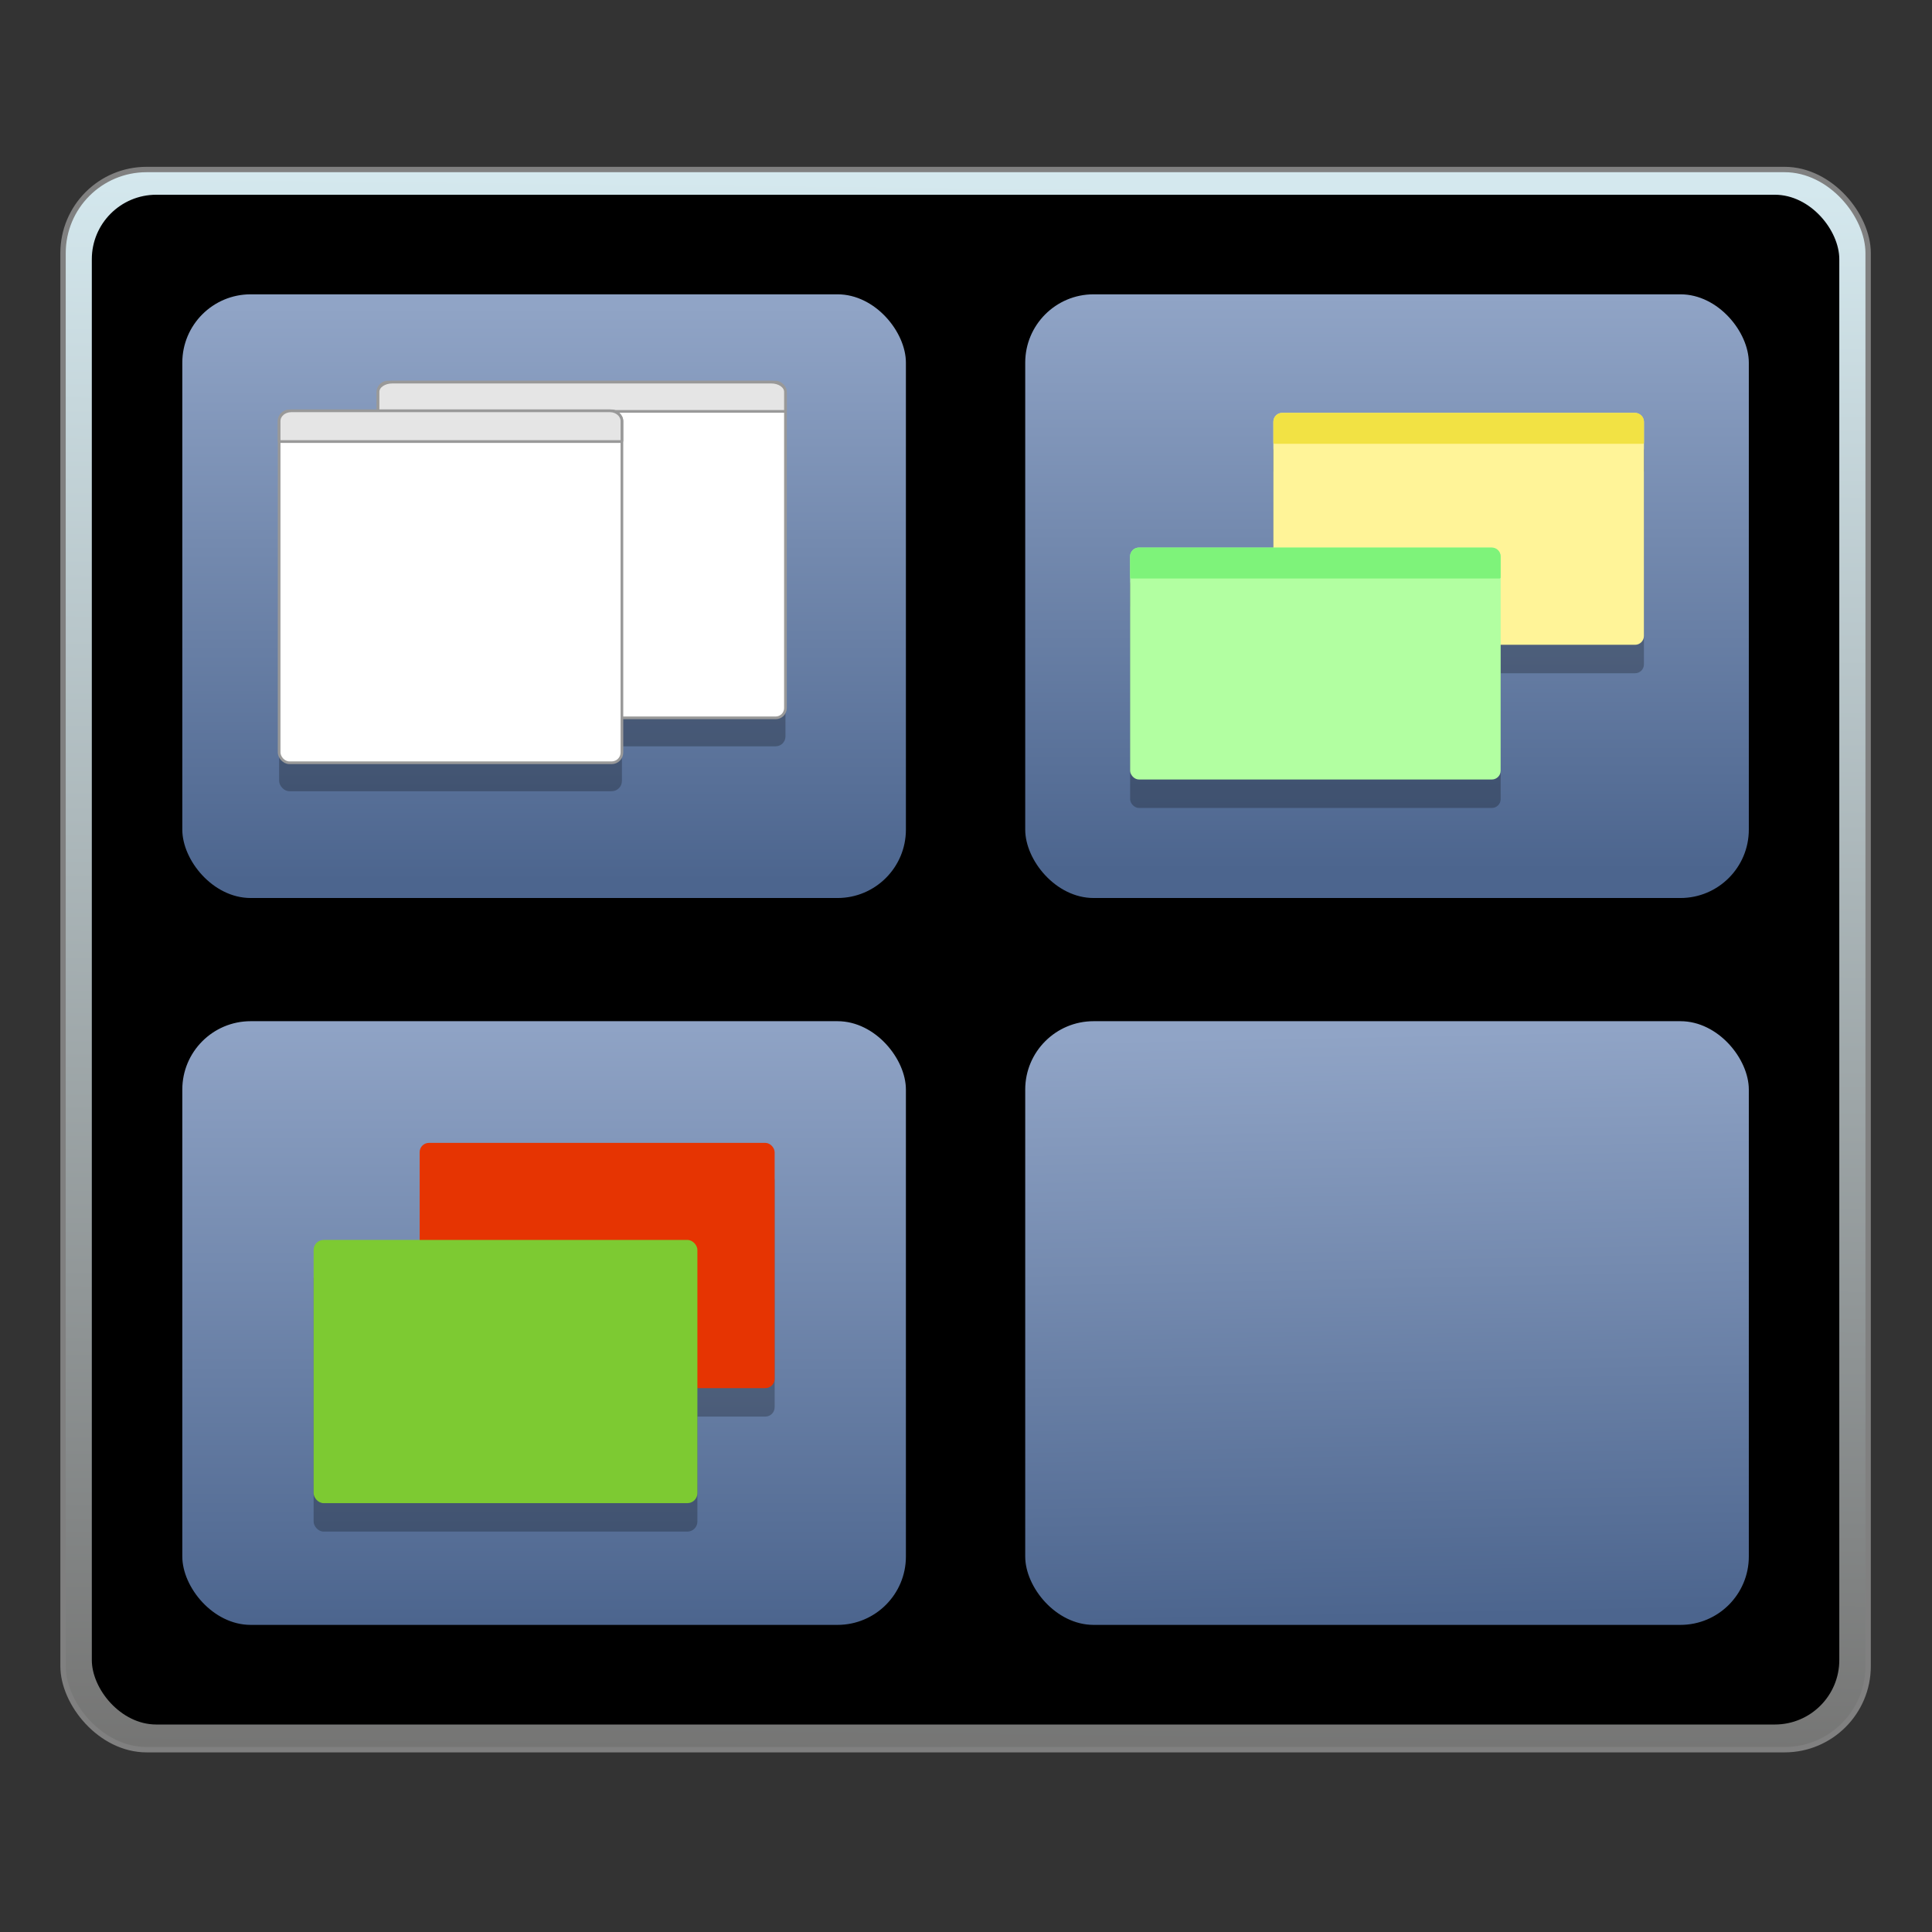 <?xml version="1.0" encoding="UTF-8" standalone="no"?>
<!-- Created with Inkscape (http://www.inkscape.org/) -->

<svg
   xmlns:osb="http://www.openswatchbook.org/uri/2009/osb"
   xmlns:dc="http://purl.org/dc/elements/1.1/"
   xmlns:cc="http://creativecommons.org/ns#"
   xmlns:rdf="http://www.w3.org/1999/02/22-rdf-syntax-ns#"
   xmlns:svg="http://www.w3.org/2000/svg"
   xmlns="http://www.w3.org/2000/svg"
   xmlns:xlink="http://www.w3.org/1999/xlink"
   xmlns:sodipodi="http://sodipodi.sourceforge.net/DTD/sodipodi-0.dtd"
   xmlns:inkscape="http://www.inkscape.org/namespaces/inkscape"
   width="128"
   height="128"
   viewBox="0 0 33.867 33.867"
   version="1.1"
   id="svg880"
   inkscape:version="0.92.2 5c3e80d, 2017-08-06"
   sodipodi:docname="workspace-switcher.svg">
  <rect x="0" y="0" width="33.867" height="33.867" fill="#333333" stroke="none"/>
  <defs
     id="defs874">
    <linearGradient
       id="linearGradient1175"
       inkscape:collect="always">
      <stop
         id="stop1171"
         offset="0"
         style="stop-color:#90a4c6;stop-opacity:1" />
      <stop
         id="stop1173"
         offset="1"
         style="stop-color:#4c658e;stop-opacity:1" />
    </linearGradient>
    <linearGradient
       id="linearGradient939"
       inkscape:collect="always">
      <stop
         id="stop935"
         offset="0"
         style="stop-color:#d4e8ee;stop-opacity:1" />
      <stop
         id="stop937"
         offset="1"
         style="stop-color:#757574;stop-opacity:1" />
    </linearGradient>
    <linearGradient
       osb:paint="solid"
       id="linearGradient6987">
      <stop
         id="stop6985"
         offset="0"
         style="stop-color:#77d2fb;stop-opacity:1;" />
    </linearGradient>
    <linearGradient
       gradientTransform="matrix(0.215,0,0,0.215,62.617,247.167)"
       y2="220.388"
       x2="-219.889"
       y1="84.454"
       x1="-218.421"
       gradientUnits="userSpaceOnUse"
       id="linearGradient1025"
       xlink:href="#linearGradient939"
       inkscape:collect="always" />
    <linearGradient
       inkscape:collect="always"
       xlink:href="#linearGradient1175"
       id="linearGradient1163"
       x1="8.327"
       y1="280.888"
       x2="8.327"
       y2="292.133"
       gradientUnits="userSpaceOnUse" />
    <linearGradient
       inkscape:collect="always"
       xlink:href="#linearGradient1175"
       id="linearGradient1165"
       x1="9.461"
       y1="267.66"
       x2="9.461"
       y2="278.338"
       gradientUnits="userSpaceOnUse" />
    <linearGradient
       inkscape:collect="always"
       xlink:href="#linearGradient1175"
       id="linearGradient1167"
       x1="24.468"
       y1="267.471"
       x2="24.468"
       y2="278.149"
       gradientUnits="userSpaceOnUse" />
    <linearGradient
       inkscape:collect="always"
       xlink:href="#linearGradient1175"
       id="linearGradient1169"
       x1="24.184"
       y1="281.172"
       x2="24.406"
       y2="292.039"
       gradientUnits="userSpaceOnUse" />
  </defs>
  <sodipodi:namedview
     id="base"
     pagecolor="#ffffff"
     bordercolor="#666666"
     borderopacity="1.0"
     inkscape:pageopacity="0.0"
     inkscape:pageshadow="2"
     inkscape:zoom="2.3898"
     inkscape:cx="-5.2004155"
     inkscape:cy="27.267147"
     inkscape:document-units="mm"
     inkscape:current-layer="layer1"
     showgrid="false"
     inkscape:window-width="1600"
     inkscape:window-height="811"
     inkscape:window-x="0"
     inkscape:window-y="0"
     inkscape:window-maximized="1"
     units="px" />
  <g
     inkscape:label="Layer 1"
     inkscape:groupmode="layer"
     id="layer1"
     transform="translate(0,-263.133)">
    <g
       id="g906"
       transform="matrix(0.943,0,0,0.943,0.958,16.101)">
      <rect
         ry="1.553"
         y="265.115"
         x="0.156"
         height="29.374"
         width="33.555"
         id="rect1015"
         style="opacity:1;fill:url(#linearGradient1025);fill-opacity:1;fill-rule:nonzero;stroke:#808080;stroke-width:0.1;stroke-linecap:round;stroke-linejoin:round;stroke-miterlimit:4;stroke-dasharray:none;stroke-dashoffset:0;stroke-opacity:1" />
      <rect
         style="opacity:1;fill:#000000;fill-opacity:1;fill-rule:nonzero;stroke:none;stroke-width:0.085;stroke-linecap:round;stroke-linejoin:round;stroke-miterlimit:4;stroke-dasharray:none;stroke-dashoffset:0;stroke-opacity:1"
         id="rect1017"
         width="32.484"
         height="28.437"
         x="0.691"
         y="265.584"
         ry="1.198" />
      <rect
         rx="1.271"
         y="267.435"
         x="2.373"
         height="11.222"
         width="13.451"
         id="rect1139"
         style="opacity:1;fill:url(#linearGradient1165);fill-opacity:1;fill-rule:nonzero;stroke:none;stroke-width:0.2;stroke-linecap:round;stroke-linejoin:round;stroke-miterlimit:4;stroke-dasharray:none;stroke-dashoffset:0;stroke-opacity:1" />
      <rect
         style="opacity:1;fill:url(#linearGradient1167);fill-opacity:1;fill-rule:nonzero;stroke:none;stroke-width:0.2;stroke-linecap:round;stroke-linejoin:round;stroke-miterlimit:4;stroke-dasharray:none;stroke-dashoffset:0;stroke-opacity:1"
         id="rect1141"
         width="13.451"
         height="11.222"
         x="18.042"
         y="267.435"
         rx="1.271" />
      <rect
         style="opacity:1;fill:url(#linearGradient1163);fill-opacity:1;fill-rule:nonzero;stroke:none;stroke-width:0.2;stroke-linecap:round;stroke-linejoin:round;stroke-miterlimit:4;stroke-dasharray:none;stroke-dashoffset:0;stroke-opacity:1"
         id="rect1143"
         width="13.451"
         height="11.222"
         x="2.373"
         y="280.947"
         rx="1.271" />
      <rect
         rx="1.271"
         y="280.947"
         x="18.042"
         height="11.222"
         width="13.451"
         id="rect1145"
         style="opacity:1;fill:url(#linearGradient1169);fill-opacity:1;fill-rule:nonzero;stroke:none;stroke-width:0.2;stroke-linecap:round;stroke-linejoin:round;stroke-miterlimit:4;stroke-dasharray:none;stroke-dashoffset:0;stroke-opacity:1" />
      <g
         style="opacity:0.25;fill:#000000"
         id="g1506"
         transform="translate(-29.432,0.396)">
        <g
           style="fill:#000000"
           id="g1502">
          <rect
             style="opacity:1;fill:#000000;fill-opacity:1;fill-rule:nonzero;stroke:none;stroke-width:0.1;stroke-miterlimit:4;stroke-dasharray:none;stroke-opacity:1"
             id="rect1500"
             width="6.599"
             height="4.559"
             x="36.217"
             y="283.342"
             ry="0.173" />
        </g>
        <rect
           style="opacity:1;fill:#000000;fill-opacity:1;fill-rule:nonzero;stroke:none;stroke-width:0.1;stroke-miterlimit:4;stroke-dasharray:none;stroke-opacity:1"
           id="rect1504"
           width="7.134"
           height="4.893"
           x="34.246"
           y="285.146"
           ry="0.186" />
      </g>
      <g
         transform="translate(-29.432,-0.133)"
         id="g1446">
        <g
           id="g1441">
          <rect
             ry="0.173"
             y="283.342"
             x="36.217"
             height="4.559"
             width="6.599"
             id="rect1438"
             style="opacity:1;fill:#e63402;fill-opacity:1;fill-rule:nonzero;stroke:none;stroke-width:0.1;stroke-miterlimit:4;stroke-dasharray:none;stroke-opacity:1" />
        </g>
        <rect
           ry="0.186"
           y="285.146"
           x="34.246"
           height="4.893"
           width="7.134"
           id="rect1016"
           style="opacity:1;fill:#7dca32;fill-opacity:1;fill-rule:nonzero;stroke:none;stroke-width:0.1;stroke-miterlimit:4;stroke-dasharray:none;stroke-opacity:1" />
      </g>
      <g
         style="opacity:0.25;fill:#000000"
         id="g1498"
         transform="translate(0.016,0.514)">
        <g
           style="fill:#000000"
           id="g1490">
          <rect
             style="opacity:1;fill:#000000;fill-opacity:1;fill-rule:nonzero;stroke:none;stroke-width:0.1;stroke-miterlimit:4;stroke-dasharray:none;stroke-opacity:1"
             id="rect1486"
             width="6.888"
             height="4.311"
             x="22.639"
             y="269.654"
             ry="0.164" />
          <path
             inkscape:connector-curvature="0"
             style="opacity:1;fill:#000000;fill-opacity:1;fill-rule:nonzero;stroke:none;stroke-width:0.1;stroke-miterlimit:4;stroke-dasharray:none;stroke-opacity:1"
             d="m 22.803,269.654 c -0.091,0 -0.164,0.073 -0.164,0.164 v 0.389 c 0,0.012 0.01,0.022 0.022,0.022 h 6.845 c 0.012,0 0.022,-0.01 0.022,-0.022 v -0.389 c 0,-0.091 -0.073,-0.164 -0.164,-0.164 z"
             id="path1488" />
        </g>
        <g
           style="fill:#000000"
           id="g1496">
          <rect
             ry="0.164"
             y="272.158"
             x="19.976"
             height="4.311"
             width="6.888"
             id="rect1492"
             style="opacity:1;fill:#000000;fill-opacity:1;fill-rule:nonzero;stroke:none;stroke-width:0.1;stroke-miterlimit:4;stroke-dasharray:none;stroke-opacity:1" />
          <path
             id="path1494"
             d="m 20.139,272.158 c -0.091,0 -0.164,0.073 -0.164,0.164 v 0.389 c 0,0.012 0.01,0.022 0.022,0.022 h 6.845 c 0.012,0 0.022,-0.01 0.022,-0.022 v -0.389 c 0,-0.091 -0.073,-0.164 -0.164,-0.164 z"
             style="opacity:1;fill:#000000;fill-opacity:1;fill-rule:nonzero;stroke:none;stroke-width:0.1;stroke-miterlimit:4;stroke-dasharray:none;stroke-opacity:1"
             inkscape:connector-curvature="0" />
        </g>
      </g>
      <g
         transform="translate(0.016,-0.015)"
         id="g1436">
        <g
           id="g1428">
          <rect
             ry="0.164"
             y="269.654"
             x="22.639"
             height="4.311"
             width="6.888"
             id="rect1003"
             style="opacity:1;fill:#fff498;fill-opacity:1;fill-rule:nonzero;stroke:none;stroke-width:0.1;stroke-miterlimit:4;stroke-dasharray:none;stroke-opacity:1" />
          <path
             id="rect1057"
             d="m 22.803,269.654 c -0.091,0 -0.164,0.073 -0.164,0.164 v 0.389 c 0,0.012 0.01,0.022 0.022,0.022 h 6.845 c 0.012,0 0.022,-0.01 0.022,-0.022 v -0.389 c 0,-0.091 -0.073,-0.164 -0.164,-0.164 z"
             style="opacity:1;fill:#f2e244;fill-opacity:1;fill-rule:nonzero;stroke:none;stroke-width:0.1;stroke-miterlimit:4;stroke-dasharray:none;stroke-opacity:1"
             inkscape:connector-curvature="0" />
        </g>
        <g
           id="g1424">
          <rect
             style="opacity:1;fill:#b2ffa1;fill-opacity:1;fill-rule:nonzero;stroke:none;stroke-width:0.1;stroke-miterlimit:4;stroke-dasharray:none;stroke-opacity:1"
             id="rect1416"
             width="6.888"
             height="4.311"
             x="19.976"
             y="272.158"
             ry="0.164" />
          <path
             inkscape:connector-curvature="0"
             style="opacity:1;fill:#7ef37a;fill-opacity:1;fill-rule:nonzero;stroke:none;stroke-width:0.1;stroke-miterlimit:4;stroke-dasharray:none;stroke-opacity:1"
             d="m 20.139,272.158 c -0.091,0 -0.164,0.073 -0.164,0.164 v 0.389 c 0,0.012 0.01,0.022 0.022,0.022 h 6.845 c 0.012,0 0.022,-0.01 0.022,-0.022 v -0.389 c 0,-0.091 -0.073,-0.164 -0.164,-0.164 z"
             id="path1418" />
        </g>
      </g>
      <g
         id="g1478"
         transform="translate(-45.074,0.34)"
         style="opacity:0.25;fill:#000000;stroke:none;stroke-width:0.05;stroke-miterlimit:4;stroke-dasharray:none;stroke-opacity:1">
        <rect
           style="opacity:1;fill:#000000;fill-opacity:1;fill-rule:nonzero;stroke:none;stroke-width:0.05;stroke-miterlimit:4;stroke-dasharray:none;stroke-opacity:1"
           id="rect1474"
           width="7.574"
           height="6.241"
           x="51.085"
           y="269.256"
           ry="0.182" />
        <path
           inkscape:connector-curvature="0"
           style="opacity:1;fill:#000000;fill-opacity:1;fill-rule:nonzero;stroke:none;stroke-width:0.05;stroke-miterlimit:4;stroke-dasharray:none;stroke-opacity:1"
           d="m 51.351,269.256 c -0.147,0 -0.266,0.081 -0.266,0.182 v 0.346 c 0,0.009 0.01,0.016 0.023,0.016 h 7.528 c 0.013,0 0.023,-0.008 0.023,-0.016 v -0.346 c 0,-0.101 -0.118,-0.182 -0.266,-0.182 z"
           id="path1476" />
      </g>
      <g
         style="stroke:#999999;stroke-width:0.05;stroke-miterlimit:4;stroke-dasharray:none;stroke-opacity:1"
         transform="translate(-45.074,-0.189)"
         id="g1454">
        <rect
           ry="0.182"
           y="269.256"
           x="51.085"
           height="6.241"
           width="7.574"
           id="rect1448"
           style="opacity:1;fill:#ffffff;fill-opacity:1;fill-rule:nonzero;stroke:#999999;stroke-width:0.05;stroke-miterlimit:4;stroke-dasharray:none;stroke-opacity:1" />
        <path
           id="path1450"
           d="m 51.351,269.256 c -0.147,0 -0.266,0.081 -0.266,0.182 v 0.346 c 0,0.009 0.01,0.016 0.023,0.016 h 7.528 c 0.013,0 0.023,-0.008 0.023,-0.016 v -0.346 c 0,-0.101 -0.118,-0.182 -0.266,-0.182 z"
           style="opacity:1;fill:#e5e5e5;fill-opacity:1;fill-rule:nonzero;stroke:#999999;stroke-width:0.05;stroke-miterlimit:4;stroke-dasharray:none;stroke-opacity:1"
           inkscape:connector-curvature="0" />
      </g>
      <g
         id="g1484"
         transform="translate(-45.074,0.34)"
         style="opacity:0.25;fill:#000000;stroke:none;stroke-width:0.05;stroke-miterlimit:4;stroke-dasharray:none;stroke-opacity:1">
        <rect
           ry="0.191"
           y="269.79"
           x="49.247"
           height="6.542"
           width="6.372"
           id="rect1480"
           style="opacity:1;fill:#000000;fill-opacity:1;fill-rule:nonzero;stroke:none;stroke-width:0.05;stroke-miterlimit:4;stroke-dasharray:none;stroke-opacity:1" />
        <path
           id="path1482"
           d="m 49.471,269.79 c -0.124,0 -0.224,0.085 -0.224,0.191 v 0.363 c 0,0.009 0.009,0.017 0.02,0.017 h 6.333 c 0.011,0 0.019,-0.008 0.019,-0.017 v -0.363 c 0,-0.106 -0.1,-0.191 -0.223,-0.191 z"
           style="opacity:1;fill:#000000;fill-opacity:1;fill-rule:nonzero;stroke:none;stroke-width:0.05;stroke-miterlimit:4;stroke-dasharray:none;stroke-opacity:1"
           inkscape:connector-curvature="0" />
      </g>
      <g
         style="stroke:#999999;stroke-width:0.05;stroke-miterlimit:4;stroke-dasharray:none;stroke-opacity:1"
         transform="translate(-45.074,-0.189)"
         id="g1458">
        <rect
           style="opacity:1;fill:#ffffff;fill-opacity:1;fill-rule:nonzero;stroke:#999999;stroke-width:0.05;stroke-miterlimit:4;stroke-dasharray:none;stroke-opacity:1"
           id="rect1011"
           width="6.372"
           height="6.542"
           x="49.247"
           y="269.79"
           ry="0.191" />
        <path
           inkscape:connector-curvature="0"
           style="opacity:1;fill:#e5e5e5;fill-opacity:1;fill-rule:nonzero;stroke:#999999;stroke-width:0.05;stroke-miterlimit:4;stroke-dasharray:none;stroke-opacity:1"
           d="m 49.471,269.79 c -0.124,0 -0.224,0.085 -0.224,0.191 v 0.363 c 0,0.009 0.009,0.017 0.02,0.017 h 6.333 c 0.011,0 0.019,-0.008 0.019,-0.017 v -0.363 c 0,-0.106 -0.1,-0.191 -0.223,-0.191 z"
           id="rect1064" />
      </g>
    </g>
  </g>
</svg>
